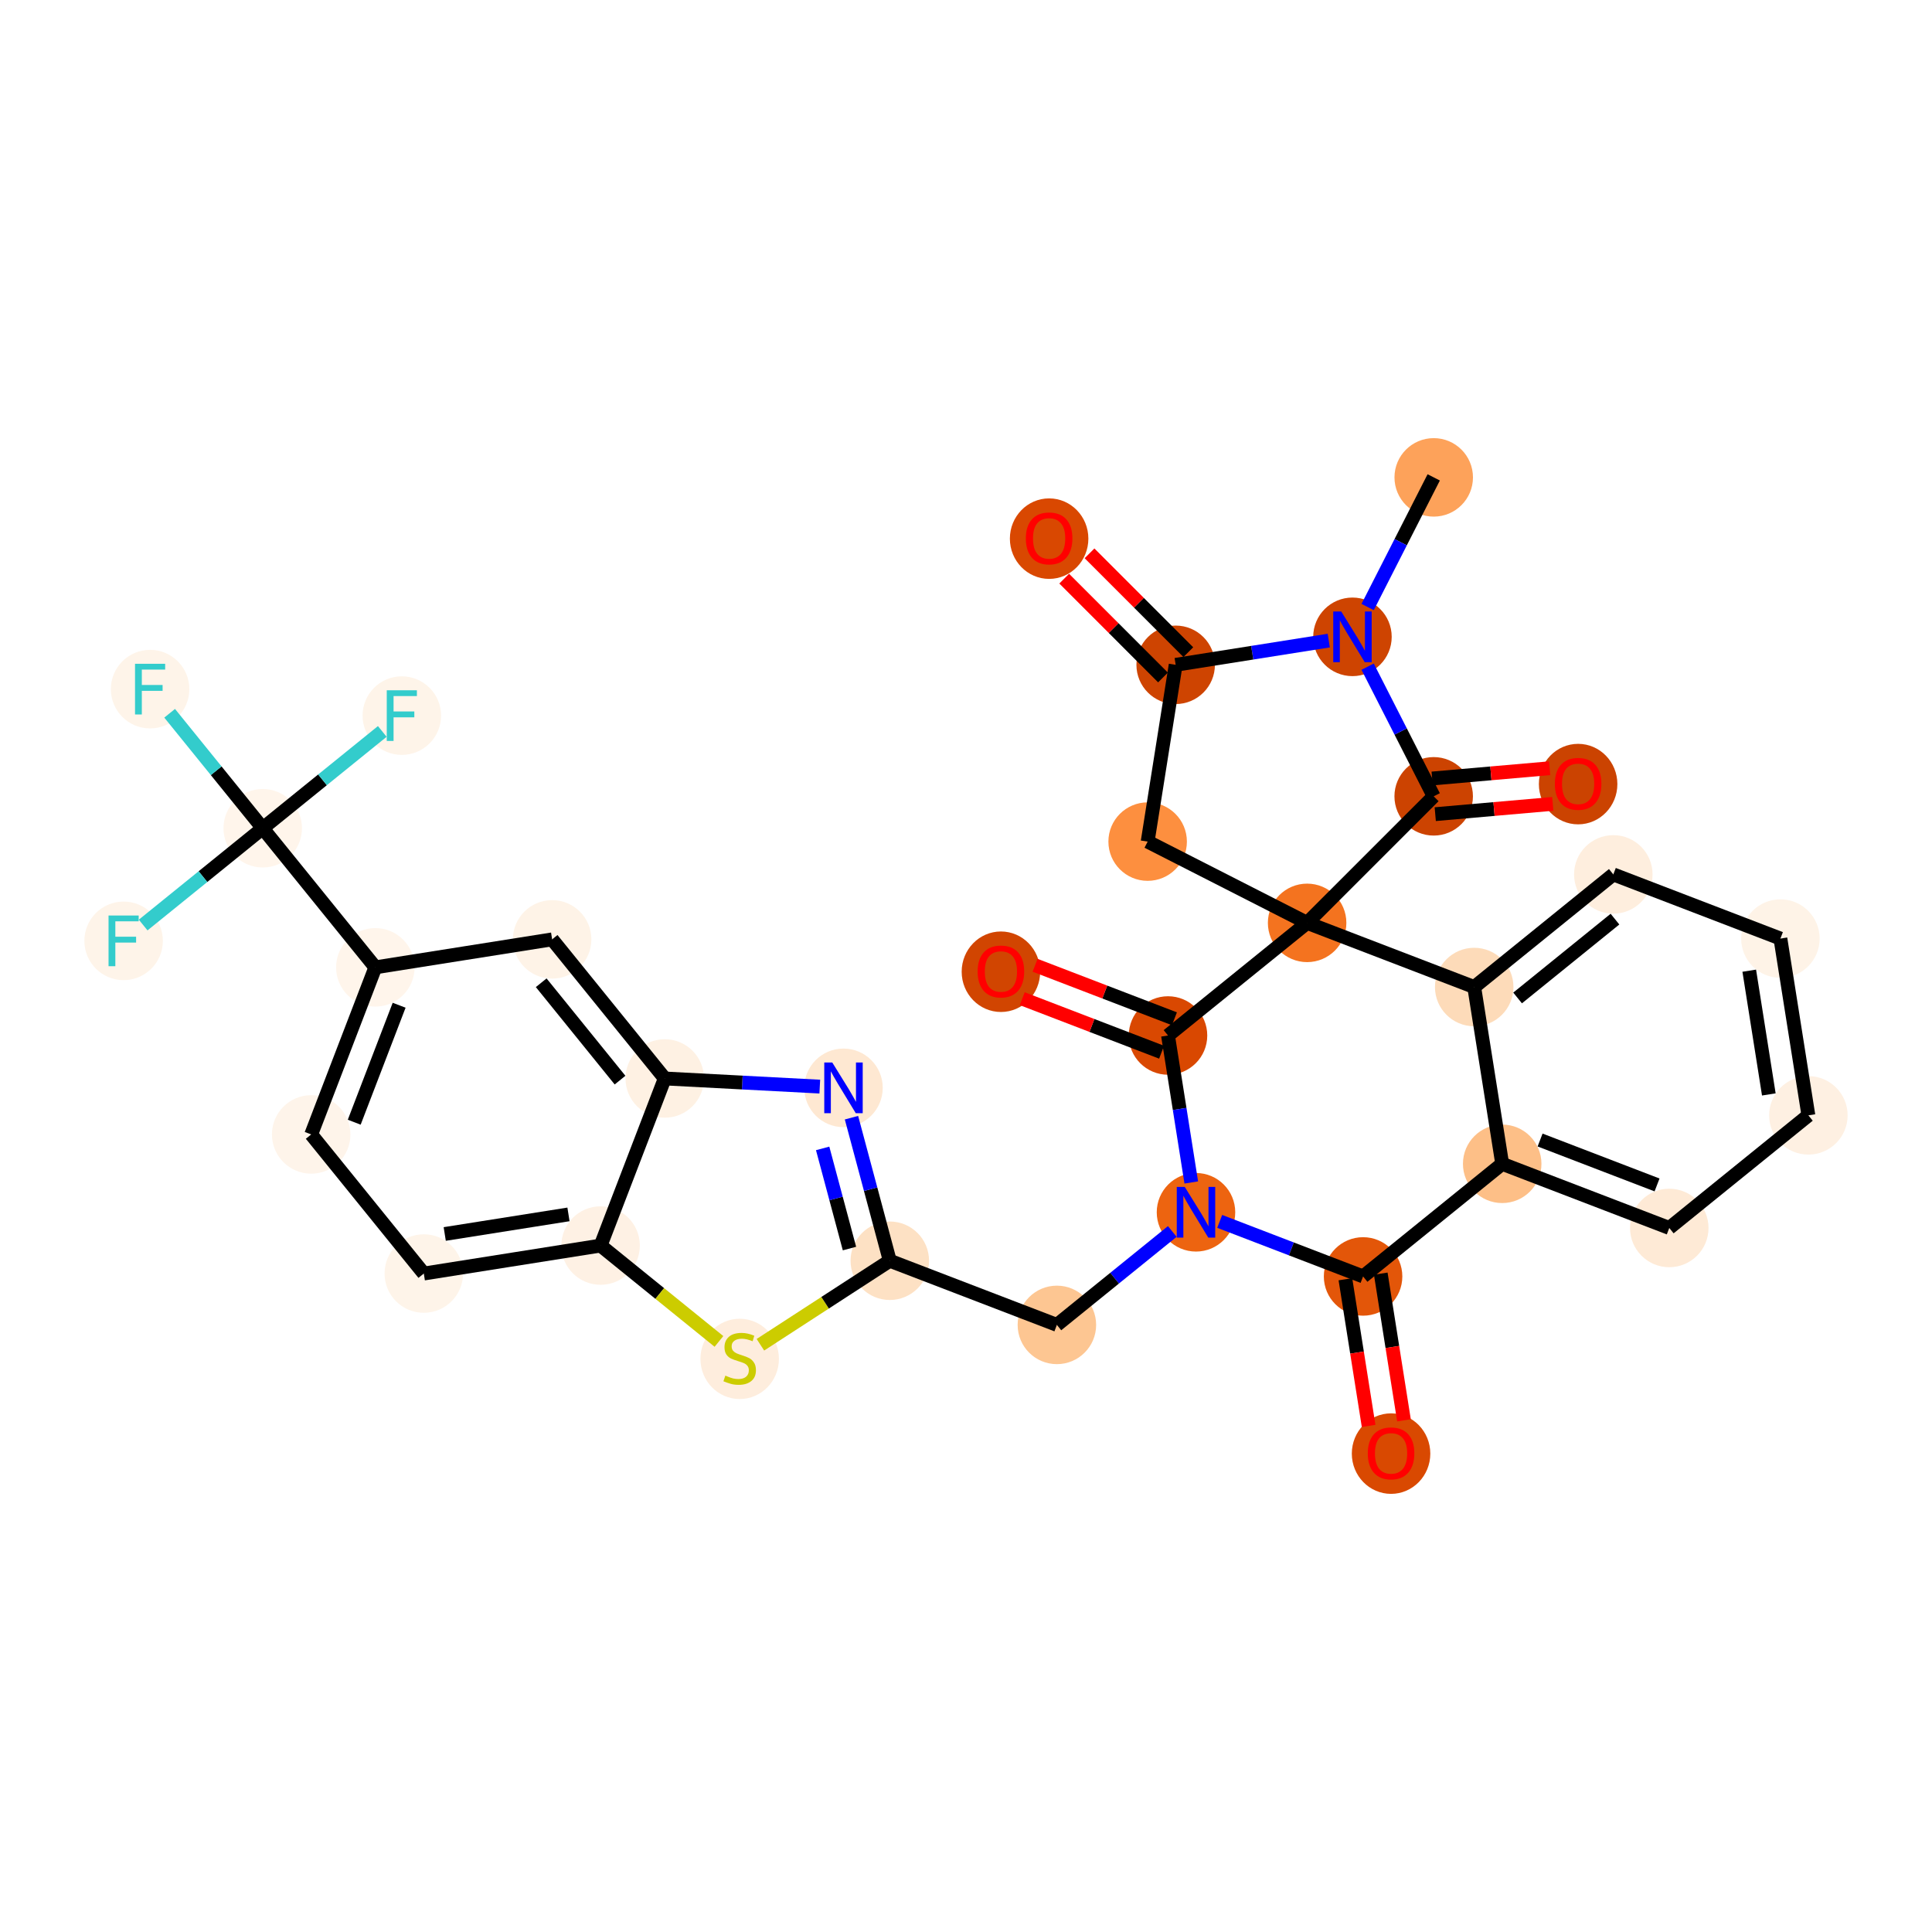 <?xml version='1.0' encoding='iso-8859-1'?>
<svg version='1.1' baseProfile='full'
              xmlns='http://www.w3.org/2000/svg'
                      xmlns:rdkit='http://www.rdkit.org/xml'
                      xmlns:xlink='http://www.w3.org/1999/xlink'
                  xml:space='preserve'
width='280px' height='280px' viewBox='0 0 280 280'>
<!-- END OF HEADER -->
<rect style='opacity:1.0;fill:#FFFFFF;stroke:none' width='280' height='280' x='0' y='0'> </rect>
<ellipse cx='207.786' cy='69.185' rx='5.188' ry='5.188'  style='fill:#FDA25A;fill-rule:evenodd;stroke:#FDA25A;stroke-width:1.0px;stroke-linecap:butt;stroke-linejoin:miter;stroke-opacity:1' />
<ellipse cx='196.008' cy='92.296' rx='5.188' ry='5.194'  style='fill:#CE4401;fill-rule:evenodd;stroke:#CE4401;stroke-width:1.0px;stroke-linecap:butt;stroke-linejoin:miter;stroke-opacity:1' />
<ellipse cx='170.387' cy='96.351' rx='5.188' ry='5.188'  style='fill:#CE4401;fill-rule:evenodd;stroke:#CE4401;stroke-width:1.0px;stroke-linecap:butt;stroke-linejoin:miter;stroke-opacity:1' />
<ellipse cx='152.047' cy='78.064' rx='5.188' ry='5.334'  style='fill:#D94801;fill-rule:evenodd;stroke:#D94801;stroke-width:1.0px;stroke-linecap:butt;stroke-linejoin:miter;stroke-opacity:1' />
<ellipse cx='166.326' cy='121.971' rx='5.188' ry='5.188'  style='fill:#FD8F3F;fill-rule:evenodd;stroke:#FD8F3F;stroke-width:1.0px;stroke-linecap:butt;stroke-linejoin:miter;stroke-opacity:1' />
<ellipse cx='189.438' cy='133.75' rx='5.188' ry='5.188'  style='fill:#F4731F;fill-rule:evenodd;stroke:#F4731F;stroke-width:1.0px;stroke-linecap:butt;stroke-linejoin:miter;stroke-opacity:1' />
<ellipse cx='207.781' cy='115.41' rx='5.188' ry='5.188'  style='fill:#CC4301;fill-rule:evenodd;stroke:#CC4301;stroke-width:1.0px;stroke-linecap:butt;stroke-linejoin:miter;stroke-opacity:1' />
<ellipse cx='228.713' cy='113.637' rx='5.188' ry='5.334'  style='fill:#CB4301;fill-rule:evenodd;stroke:#CB4301;stroke-width:1.0px;stroke-linecap:butt;stroke-linejoin:miter;stroke-opacity:1' />
<ellipse cx='169.277' cy='150.072' rx='5.188' ry='5.188'  style='fill:#D94801;fill-rule:evenodd;stroke:#D94801;stroke-width:1.0px;stroke-linecap:butt;stroke-linejoin:miter;stroke-opacity:1' />
<ellipse cx='145.061' cy='140.831' rx='5.188' ry='5.334'  style='fill:#D14501;fill-rule:evenodd;stroke:#D14501;stroke-width:1.0px;stroke-linecap:butt;stroke-linejoin:miter;stroke-opacity:1' />
<ellipse cx='173.332' cy='175.693' rx='5.188' ry='5.194'  style='fill:#ED6410;fill-rule:evenodd;stroke:#ED6410;stroke-width:1.0px;stroke-linecap:butt;stroke-linejoin:miter;stroke-opacity:1' />
<ellipse cx='153.172' cy='192.015' rx='5.188' ry='5.188'  style='fill:#FDC692;fill-rule:evenodd;stroke:#FDC692;stroke-width:1.0px;stroke-linecap:butt;stroke-linejoin:miter;stroke-opacity:1' />
<ellipse cx='128.956' cy='182.717' rx='5.188' ry='5.188'  style='fill:#FDE1C4;fill-rule:evenodd;stroke:#FDE1C4;stroke-width:1.0px;stroke-linecap:butt;stroke-linejoin:miter;stroke-opacity:1' />
<ellipse cx='122.245' cy='157.66' rx='5.188' ry='5.194'  style='fill:#FEE8D2;fill-rule:evenodd;stroke:#FEE8D2;stroke-width:1.0px;stroke-linecap:butt;stroke-linejoin:miter;stroke-opacity:1' />
<ellipse cx='96.341' cy='156.3' rx='5.188' ry='5.188'  style='fill:#FEF1E3;fill-rule:evenodd;stroke:#FEF1E3;stroke-width:1.0px;stroke-linecap:butt;stroke-linejoin:miter;stroke-opacity:1' />
<ellipse cx='80.019' cy='136.14' rx='5.188' ry='5.188'  style='fill:#FEF3E7;fill-rule:evenodd;stroke:#FEF3E7;stroke-width:1.0px;stroke-linecap:butt;stroke-linejoin:miter;stroke-opacity:1' />
<ellipse cx='54.398' cy='140.195' rx='5.188' ry='5.188'  style='fill:#FFF5EB;fill-rule:evenodd;stroke:#FFF5EB;stroke-width:1.0px;stroke-linecap:butt;stroke-linejoin:miter;stroke-opacity:1' />
<ellipse cx='38.076' cy='120.034' rx='5.188' ry='5.188'  style='fill:#FFF5EB;fill-rule:evenodd;stroke:#FFF5EB;stroke-width:1.0px;stroke-linecap:butt;stroke-linejoin:miter;stroke-opacity:1' />
<ellipse cx='21.753' cy='99.874' rx='5.188' ry='5.194'  style='fill:#FEF4E9;fill-rule:evenodd;stroke:#FEF4E9;stroke-width:1.0px;stroke-linecap:butt;stroke-linejoin:miter;stroke-opacity:1' />
<ellipse cx='58.236' cy='103.712' rx='5.188' ry='5.194'  style='fill:#FEF4E9;fill-rule:evenodd;stroke:#FEF4E9;stroke-width:1.0px;stroke-linecap:butt;stroke-linejoin:miter;stroke-opacity:1' />
<ellipse cx='17.915' cy='136.357' rx='5.188' ry='5.194'  style='fill:#FEF4E9;fill-rule:evenodd;stroke:#FEF4E9;stroke-width:1.0px;stroke-linecap:butt;stroke-linejoin:miter;stroke-opacity:1' />
<ellipse cx='45.1' cy='164.411' rx='5.188' ry='5.188'  style='fill:#FEF4EA;fill-rule:evenodd;stroke:#FEF4EA;stroke-width:1.0px;stroke-linecap:butt;stroke-linejoin:miter;stroke-opacity:1' />
<ellipse cx='61.422' cy='184.571' rx='5.188' ry='5.188'  style='fill:#FEF4E9;fill-rule:evenodd;stroke:#FEF4E9;stroke-width:1.0px;stroke-linecap:butt;stroke-linejoin:miter;stroke-opacity:1' />
<ellipse cx='87.043' cy='180.516' rx='5.188' ry='5.188'  style='fill:#FEF1E4;fill-rule:evenodd;stroke:#FEF1E4;stroke-width:1.0px;stroke-linecap:butt;stroke-linejoin:miter;stroke-opacity:1' />
<ellipse cx='107.2' cy='196.941' rx='5.188' ry='5.319'  style='fill:#FEEDDD;fill-rule:evenodd;stroke:#FEEDDD;stroke-width:1.0px;stroke-linecap:butt;stroke-linejoin:miter;stroke-opacity:1' />
<ellipse cx='197.548' cy='184.991' rx='5.188' ry='5.188'  style='fill:#E35609;fill-rule:evenodd;stroke:#E35609;stroke-width:1.0px;stroke-linecap:butt;stroke-linejoin:miter;stroke-opacity:1' />
<ellipse cx='201.603' cy='210.669' rx='5.188' ry='5.334'  style='fill:#D94901;fill-rule:evenodd;stroke:#D94901;stroke-width:1.0px;stroke-linecap:butt;stroke-linejoin:miter;stroke-opacity:1' />
<ellipse cx='217.709' cy='168.669' rx='5.188' ry='5.188'  style='fill:#FDBF87;fill-rule:evenodd;stroke:#FDBF87;stroke-width:1.0px;stroke-linecap:butt;stroke-linejoin:miter;stroke-opacity:1' />
<ellipse cx='241.924' cy='177.967' rx='5.188' ry='5.188'  style='fill:#FEEAD6;fill-rule:evenodd;stroke:#FEEAD6;stroke-width:1.0px;stroke-linecap:butt;stroke-linejoin:miter;stroke-opacity:1' />
<ellipse cx='262.085' cy='161.645' rx='5.188' ry='5.188'  style='fill:#FEF0E2;fill-rule:evenodd;stroke:#FEF0E2;stroke-width:1.0px;stroke-linecap:butt;stroke-linejoin:miter;stroke-opacity:1' />
<ellipse cx='258.03' cy='136.024' rx='5.188' ry='5.188'  style='fill:#FEF3E7;fill-rule:evenodd;stroke:#FEF3E7;stroke-width:1.0px;stroke-linecap:butt;stroke-linejoin:miter;stroke-opacity:1' />
<ellipse cx='233.814' cy='126.726' rx='5.188' ry='5.188'  style='fill:#FEEEDE;fill-rule:evenodd;stroke:#FEEEDE;stroke-width:1.0px;stroke-linecap:butt;stroke-linejoin:miter;stroke-opacity:1' />
<ellipse cx='213.653' cy='143.048' rx='5.188' ry='5.188'  style='fill:#FDDBB9;fill-rule:evenodd;stroke:#FDDBB9;stroke-width:1.0px;stroke-linecap:butt;stroke-linejoin:miter;stroke-opacity:1' />
<path class='bond-0 atom-0 atom-1' d='M 207.786,69.185 L 202.998,78.58' style='fill:none;fill-rule:evenodd;stroke:#000000;stroke-width:2.0px;stroke-linecap:butt;stroke-linejoin:miter;stroke-opacity:1' />
<path class='bond-0 atom-0 atom-1' d='M 202.998,78.58 L 198.21,87.975' style='fill:none;fill-rule:evenodd;stroke:#0000FF;stroke-width:2.0px;stroke-linecap:butt;stroke-linejoin:miter;stroke-opacity:1' />
<path class='bond-1 atom-1 atom-2' d='M 192.573,92.84 L 181.48,94.596' style='fill:none;fill-rule:evenodd;stroke:#0000FF;stroke-width:2.0px;stroke-linecap:butt;stroke-linejoin:miter;stroke-opacity:1' />
<path class='bond-1 atom-1 atom-2' d='M 181.48,94.596 L 170.387,96.351' style='fill:none;fill-rule:evenodd;stroke:#000000;stroke-width:2.0px;stroke-linecap:butt;stroke-linejoin:miter;stroke-opacity:1' />
<path class='bond-32 atom-6 atom-1' d='M 207.781,115.41 L 202.995,106.014' style='fill:none;fill-rule:evenodd;stroke:#000000;stroke-width:2.0px;stroke-linecap:butt;stroke-linejoin:miter;stroke-opacity:1' />
<path class='bond-32 atom-6 atom-1' d='M 202.995,106.014 L 198.209,96.618' style='fill:none;fill-rule:evenodd;stroke:#0000FF;stroke-width:2.0px;stroke-linecap:butt;stroke-linejoin:miter;stroke-opacity:1' />
<path class='bond-2 atom-2 atom-3' d='M 172.221,94.517 L 165.061,87.356' style='fill:none;fill-rule:evenodd;stroke:#000000;stroke-width:2.0px;stroke-linecap:butt;stroke-linejoin:miter;stroke-opacity:1' />
<path class='bond-2 atom-2 atom-3' d='M 165.061,87.356 L 157.902,80.195' style='fill:none;fill-rule:evenodd;stroke:#FF0000;stroke-width:2.0px;stroke-linecap:butt;stroke-linejoin:miter;stroke-opacity:1' />
<path class='bond-2 atom-2 atom-3' d='M 168.552,98.185 L 161.393,91.024' style='fill:none;fill-rule:evenodd;stroke:#000000;stroke-width:2.0px;stroke-linecap:butt;stroke-linejoin:miter;stroke-opacity:1' />
<path class='bond-2 atom-2 atom-3' d='M 161.393,91.024 L 154.233,83.863' style='fill:none;fill-rule:evenodd;stroke:#FF0000;stroke-width:2.0px;stroke-linecap:butt;stroke-linejoin:miter;stroke-opacity:1' />
<path class='bond-3 atom-2 atom-4' d='M 170.387,96.351 L 166.326,121.971' style='fill:none;fill-rule:evenodd;stroke:#000000;stroke-width:2.0px;stroke-linecap:butt;stroke-linejoin:miter;stroke-opacity:1' />
<path class='bond-4 atom-4 atom-5' d='M 166.326,121.971 L 189.438,133.75' style='fill:none;fill-rule:evenodd;stroke:#000000;stroke-width:2.0px;stroke-linecap:butt;stroke-linejoin:miter;stroke-opacity:1' />
<path class='bond-5 atom-5 atom-6' d='M 189.438,133.75 L 207.781,115.41' style='fill:none;fill-rule:evenodd;stroke:#000000;stroke-width:2.0px;stroke-linecap:butt;stroke-linejoin:miter;stroke-opacity:1' />
<path class='bond-7 atom-5 atom-8' d='M 189.438,133.75 L 169.277,150.072' style='fill:none;fill-rule:evenodd;stroke:#000000;stroke-width:2.0px;stroke-linecap:butt;stroke-linejoin:miter;stroke-opacity:1' />
<path class='bond-35 atom-32 atom-5' d='M 213.653,143.048 L 189.438,133.75' style='fill:none;fill-rule:evenodd;stroke:#000000;stroke-width:2.0px;stroke-linecap:butt;stroke-linejoin:miter;stroke-opacity:1' />
<path class='bond-6 atom-6 atom-7' d='M 208.007,117.994 L 216.524,117.249' style='fill:none;fill-rule:evenodd;stroke:#000000;stroke-width:2.0px;stroke-linecap:butt;stroke-linejoin:miter;stroke-opacity:1' />
<path class='bond-6 atom-6 atom-7' d='M 216.524,117.249 L 225.041,116.504' style='fill:none;fill-rule:evenodd;stroke:#FF0000;stroke-width:2.0px;stroke-linecap:butt;stroke-linejoin:miter;stroke-opacity:1' />
<path class='bond-6 atom-6 atom-7' d='M 207.556,112.826 L 216.072,112.081' style='fill:none;fill-rule:evenodd;stroke:#000000;stroke-width:2.0px;stroke-linecap:butt;stroke-linejoin:miter;stroke-opacity:1' />
<path class='bond-6 atom-6 atom-7' d='M 216.072,112.081 L 224.589,111.336' style='fill:none;fill-rule:evenodd;stroke:#FF0000;stroke-width:2.0px;stroke-linecap:butt;stroke-linejoin:miter;stroke-opacity:1' />
<path class='bond-8 atom-8 atom-9' d='M 170.207,147.651 L 160.109,143.773' style='fill:none;fill-rule:evenodd;stroke:#000000;stroke-width:2.0px;stroke-linecap:butt;stroke-linejoin:miter;stroke-opacity:1' />
<path class='bond-8 atom-8 atom-9' d='M 160.109,143.773 L 150.012,139.896' style='fill:none;fill-rule:evenodd;stroke:#FF0000;stroke-width:2.0px;stroke-linecap:butt;stroke-linejoin:miter;stroke-opacity:1' />
<path class='bond-8 atom-8 atom-9' d='M 168.347,152.494 L 158.25,148.617' style='fill:none;fill-rule:evenodd;stroke:#000000;stroke-width:2.0px;stroke-linecap:butt;stroke-linejoin:miter;stroke-opacity:1' />
<path class='bond-8 atom-8 atom-9' d='M 158.25,148.617 L 148.152,144.739' style='fill:none;fill-rule:evenodd;stroke:#FF0000;stroke-width:2.0px;stroke-linecap:butt;stroke-linejoin:miter;stroke-opacity:1' />
<path class='bond-9 atom-8 atom-10' d='M 169.277,150.072 L 170.963,160.722' style='fill:none;fill-rule:evenodd;stroke:#000000;stroke-width:2.0px;stroke-linecap:butt;stroke-linejoin:miter;stroke-opacity:1' />
<path class='bond-9 atom-8 atom-10' d='M 170.963,160.722 L 172.648,171.371' style='fill:none;fill-rule:evenodd;stroke:#0000FF;stroke-width:2.0px;stroke-linecap:butt;stroke-linejoin:miter;stroke-opacity:1' />
<path class='bond-10 atom-10 atom-11' d='M 169.898,178.473 L 161.535,185.244' style='fill:none;fill-rule:evenodd;stroke:#0000FF;stroke-width:2.0px;stroke-linecap:butt;stroke-linejoin:miter;stroke-opacity:1' />
<path class='bond-10 atom-10 atom-11' d='M 161.535,185.244 L 153.172,192.015' style='fill:none;fill-rule:evenodd;stroke:#000000;stroke-width:2.0px;stroke-linecap:butt;stroke-linejoin:miter;stroke-opacity:1' />
<path class='bond-24 atom-10 atom-25' d='M 176.767,177.012 L 187.157,181.001' style='fill:none;fill-rule:evenodd;stroke:#0000FF;stroke-width:2.0px;stroke-linecap:butt;stroke-linejoin:miter;stroke-opacity:1' />
<path class='bond-24 atom-10 atom-25' d='M 187.157,181.001 L 197.548,184.991' style='fill:none;fill-rule:evenodd;stroke:#000000;stroke-width:2.0px;stroke-linecap:butt;stroke-linejoin:miter;stroke-opacity:1' />
<path class='bond-11 atom-11 atom-12' d='M 153.172,192.015 L 128.956,182.717' style='fill:none;fill-rule:evenodd;stroke:#000000;stroke-width:2.0px;stroke-linecap:butt;stroke-linejoin:miter;stroke-opacity:1' />
<path class='bond-12 atom-12 atom-13' d='M 128.956,182.717 L 126.179,172.349' style='fill:none;fill-rule:evenodd;stroke:#000000;stroke-width:2.0px;stroke-linecap:butt;stroke-linejoin:miter;stroke-opacity:1' />
<path class='bond-12 atom-12 atom-13' d='M 126.179,172.349 L 123.402,161.982' style='fill:none;fill-rule:evenodd;stroke:#0000FF;stroke-width:2.0px;stroke-linecap:butt;stroke-linejoin:miter;stroke-opacity:1' />
<path class='bond-12 atom-12 atom-13' d='M 123.112,180.949 L 121.168,173.692' style='fill:none;fill-rule:evenodd;stroke:#000000;stroke-width:2.0px;stroke-linecap:butt;stroke-linejoin:miter;stroke-opacity:1' />
<path class='bond-12 atom-12 atom-13' d='M 121.168,173.692 L 119.224,166.434' style='fill:none;fill-rule:evenodd;stroke:#0000FF;stroke-width:2.0px;stroke-linecap:butt;stroke-linejoin:miter;stroke-opacity:1' />
<path class='bond-33 atom-24 atom-12' d='M 110.204,194.892 L 119.58,188.804' style='fill:none;fill-rule:evenodd;stroke:#CCCC00;stroke-width:2.0px;stroke-linecap:butt;stroke-linejoin:miter;stroke-opacity:1' />
<path class='bond-33 atom-24 atom-12' d='M 119.58,188.804 L 128.956,182.717' style='fill:none;fill-rule:evenodd;stroke:#000000;stroke-width:2.0px;stroke-linecap:butt;stroke-linejoin:miter;stroke-opacity:1' />
<path class='bond-13 atom-13 atom-14' d='M 118.81,157.48 L 107.576,156.89' style='fill:none;fill-rule:evenodd;stroke:#0000FF;stroke-width:2.0px;stroke-linecap:butt;stroke-linejoin:miter;stroke-opacity:1' />
<path class='bond-13 atom-13 atom-14' d='M 107.576,156.89 L 96.341,156.3' style='fill:none;fill-rule:evenodd;stroke:#000000;stroke-width:2.0px;stroke-linecap:butt;stroke-linejoin:miter;stroke-opacity:1' />
<path class='bond-14 atom-14 atom-15' d='M 96.341,156.3 L 80.019,136.14' style='fill:none;fill-rule:evenodd;stroke:#000000;stroke-width:2.0px;stroke-linecap:butt;stroke-linejoin:miter;stroke-opacity:1' />
<path class='bond-14 atom-14 atom-15' d='M 89.861,156.54 L 78.435,142.428' style='fill:none;fill-rule:evenodd;stroke:#000000;stroke-width:2.0px;stroke-linecap:butt;stroke-linejoin:miter;stroke-opacity:1' />
<path class='bond-36 atom-23 atom-14' d='M 87.043,180.516 L 96.341,156.3' style='fill:none;fill-rule:evenodd;stroke:#000000;stroke-width:2.0px;stroke-linecap:butt;stroke-linejoin:miter;stroke-opacity:1' />
<path class='bond-15 atom-15 atom-16' d='M 80.019,136.14 L 54.398,140.195' style='fill:none;fill-rule:evenodd;stroke:#000000;stroke-width:2.0px;stroke-linecap:butt;stroke-linejoin:miter;stroke-opacity:1' />
<path class='bond-16 atom-16 atom-17' d='M 54.398,140.195 L 38.076,120.034' style='fill:none;fill-rule:evenodd;stroke:#000000;stroke-width:2.0px;stroke-linecap:butt;stroke-linejoin:miter;stroke-opacity:1' />
<path class='bond-20 atom-16 atom-21' d='M 54.398,140.195 L 45.1,164.411' style='fill:none;fill-rule:evenodd;stroke:#000000;stroke-width:2.0px;stroke-linecap:butt;stroke-linejoin:miter;stroke-opacity:1' />
<path class='bond-20 atom-16 atom-21' d='M 57.846,145.687 L 51.337,162.638' style='fill:none;fill-rule:evenodd;stroke:#000000;stroke-width:2.0px;stroke-linecap:butt;stroke-linejoin:miter;stroke-opacity:1' />
<path class='bond-17 atom-17 atom-18' d='M 38.076,120.034 L 31.331,111.703' style='fill:none;fill-rule:evenodd;stroke:#000000;stroke-width:2.0px;stroke-linecap:butt;stroke-linejoin:miter;stroke-opacity:1' />
<path class='bond-17 atom-17 atom-18' d='M 31.331,111.703 L 24.586,103.372' style='fill:none;fill-rule:evenodd;stroke:#33CCCC;stroke-width:2.0px;stroke-linecap:butt;stroke-linejoin:miter;stroke-opacity:1' />
<path class='bond-18 atom-17 atom-19' d='M 38.076,120.034 L 46.74,113.02' style='fill:none;fill-rule:evenodd;stroke:#000000;stroke-width:2.0px;stroke-linecap:butt;stroke-linejoin:miter;stroke-opacity:1' />
<path class='bond-18 atom-17 atom-19' d='M 46.74,113.02 L 55.404,106.005' style='fill:none;fill-rule:evenodd;stroke:#33CCCC;stroke-width:2.0px;stroke-linecap:butt;stroke-linejoin:miter;stroke-opacity:1' />
<path class='bond-19 atom-17 atom-20' d='M 38.076,120.034 L 29.412,127.049' style='fill:none;fill-rule:evenodd;stroke:#000000;stroke-width:2.0px;stroke-linecap:butt;stroke-linejoin:miter;stroke-opacity:1' />
<path class='bond-19 atom-17 atom-20' d='M 29.412,127.049 L 20.748,134.063' style='fill:none;fill-rule:evenodd;stroke:#33CCCC;stroke-width:2.0px;stroke-linecap:butt;stroke-linejoin:miter;stroke-opacity:1' />
<path class='bond-21 atom-21 atom-22' d='M 45.1,164.411 L 61.422,184.571' style='fill:none;fill-rule:evenodd;stroke:#000000;stroke-width:2.0px;stroke-linecap:butt;stroke-linejoin:miter;stroke-opacity:1' />
<path class='bond-22 atom-22 atom-23' d='M 61.422,184.571 L 87.043,180.516' style='fill:none;fill-rule:evenodd;stroke:#000000;stroke-width:2.0px;stroke-linecap:butt;stroke-linejoin:miter;stroke-opacity:1' />
<path class='bond-22 atom-22 atom-23' d='M 64.454,178.839 L 82.388,176' style='fill:none;fill-rule:evenodd;stroke:#000000;stroke-width:2.0px;stroke-linecap:butt;stroke-linejoin:miter;stroke-opacity:1' />
<path class='bond-23 atom-23 atom-24' d='M 87.043,180.516 L 95.619,187.463' style='fill:none;fill-rule:evenodd;stroke:#000000;stroke-width:2.0px;stroke-linecap:butt;stroke-linejoin:miter;stroke-opacity:1' />
<path class='bond-23 atom-23 atom-24' d='M 95.619,187.463 L 104.196,194.409' style='fill:none;fill-rule:evenodd;stroke:#CCCC00;stroke-width:2.0px;stroke-linecap:butt;stroke-linejoin:miter;stroke-opacity:1' />
<path class='bond-25 atom-25 atom-26' d='M 194.986,185.397 L 196.668,196.026' style='fill:none;fill-rule:evenodd;stroke:#000000;stroke-width:2.0px;stroke-linecap:butt;stroke-linejoin:miter;stroke-opacity:1' />
<path class='bond-25 atom-25 atom-26' d='M 196.668,196.026 L 198.351,206.654' style='fill:none;fill-rule:evenodd;stroke:#FF0000;stroke-width:2.0px;stroke-linecap:butt;stroke-linejoin:miter;stroke-opacity:1' />
<path class='bond-25 atom-25 atom-26' d='M 200.11,184.586 L 201.792,195.215' style='fill:none;fill-rule:evenodd;stroke:#000000;stroke-width:2.0px;stroke-linecap:butt;stroke-linejoin:miter;stroke-opacity:1' />
<path class='bond-25 atom-25 atom-26' d='M 201.792,195.215 L 203.475,205.843' style='fill:none;fill-rule:evenodd;stroke:#FF0000;stroke-width:2.0px;stroke-linecap:butt;stroke-linejoin:miter;stroke-opacity:1' />
<path class='bond-26 atom-25 atom-27' d='M 197.548,184.991 L 217.709,168.669' style='fill:none;fill-rule:evenodd;stroke:#000000;stroke-width:2.0px;stroke-linecap:butt;stroke-linejoin:miter;stroke-opacity:1' />
<path class='bond-27 atom-27 atom-28' d='M 217.709,168.669 L 241.924,177.967' style='fill:none;fill-rule:evenodd;stroke:#000000;stroke-width:2.0px;stroke-linecap:butt;stroke-linejoin:miter;stroke-opacity:1' />
<path class='bond-27 atom-27 atom-28' d='M 223.201,165.221 L 240.152,171.73' style='fill:none;fill-rule:evenodd;stroke:#000000;stroke-width:2.0px;stroke-linecap:butt;stroke-linejoin:miter;stroke-opacity:1' />
<path class='bond-34 atom-32 atom-27' d='M 213.653,143.048 L 217.709,168.669' style='fill:none;fill-rule:evenodd;stroke:#000000;stroke-width:2.0px;stroke-linecap:butt;stroke-linejoin:miter;stroke-opacity:1' />
<path class='bond-28 atom-28 atom-29' d='M 241.924,177.967 L 262.085,161.645' style='fill:none;fill-rule:evenodd;stroke:#000000;stroke-width:2.0px;stroke-linecap:butt;stroke-linejoin:miter;stroke-opacity:1' />
<path class='bond-29 atom-29 atom-30' d='M 262.085,161.645 L 258.03,136.024' style='fill:none;fill-rule:evenodd;stroke:#000000;stroke-width:2.0px;stroke-linecap:butt;stroke-linejoin:miter;stroke-opacity:1' />
<path class='bond-29 atom-29 atom-30' d='M 256.352,158.613 L 253.514,140.679' style='fill:none;fill-rule:evenodd;stroke:#000000;stroke-width:2.0px;stroke-linecap:butt;stroke-linejoin:miter;stroke-opacity:1' />
<path class='bond-30 atom-30 atom-31' d='M 258.03,136.024 L 233.814,126.726' style='fill:none;fill-rule:evenodd;stroke:#000000;stroke-width:2.0px;stroke-linecap:butt;stroke-linejoin:miter;stroke-opacity:1' />
<path class='bond-31 atom-31 atom-32' d='M 233.814,126.726 L 213.653,143.048' style='fill:none;fill-rule:evenodd;stroke:#000000;stroke-width:2.0px;stroke-linecap:butt;stroke-linejoin:miter;stroke-opacity:1' />
<path class='bond-31 atom-31 atom-32' d='M 234.054,133.207 L 219.942,144.632' style='fill:none;fill-rule:evenodd;stroke:#000000;stroke-width:2.0px;stroke-linecap:butt;stroke-linejoin:miter;stroke-opacity:1' />
<path  class='atom-1' d='M 194.384 88.623
L 196.791 92.514
Q 197.03 92.898, 197.413 93.593
Q 197.797 94.288, 197.818 94.33
L 197.818 88.623
L 198.793 88.623
L 198.793 95.969
L 197.787 95.969
L 195.203 91.715
Q 194.902 91.217, 194.581 90.646
Q 194.27 90.076, 194.176 89.899
L 194.176 95.969
L 193.222 95.969
L 193.222 88.623
L 194.384 88.623
' fill='#0000FF'/>
<path  class='atom-3' d='M 148.674 78.028
Q 148.674 76.264, 149.546 75.279
Q 150.418 74.293, 152.047 74.293
Q 153.676 74.293, 154.547 75.279
Q 155.419 76.264, 155.419 78.028
Q 155.419 79.813, 154.537 80.83
Q 153.655 81.836, 152.047 81.836
Q 150.428 81.836, 149.546 80.83
Q 148.674 79.823, 148.674 78.028
M 152.047 81.006
Q 153.167 81.006, 153.769 80.259
Q 154.381 79.502, 154.381 78.028
Q 154.381 76.586, 153.769 75.86
Q 153.167 75.123, 152.047 75.123
Q 150.926 75.123, 150.314 75.849
Q 149.712 76.576, 149.712 78.028
Q 149.712 79.512, 150.314 80.259
Q 150.926 81.006, 152.047 81.006
' fill='#FF0000'/>
<path  class='atom-7' d='M 225.341 113.6
Q 225.341 111.836, 226.212 110.851
Q 227.084 109.865, 228.713 109.865
Q 230.342 109.865, 231.213 110.851
Q 232.085 111.836, 232.085 113.6
Q 232.085 115.385, 231.203 116.402
Q 230.321 117.408, 228.713 117.408
Q 227.094 117.408, 226.212 116.402
Q 225.341 115.395, 225.341 113.6
M 228.713 116.578
Q 229.833 116.578, 230.435 115.831
Q 231.047 115.074, 231.047 113.6
Q 231.047 112.158, 230.435 111.432
Q 229.833 110.695, 228.713 110.695
Q 227.592 110.695, 226.98 111.421
Q 226.378 112.148, 226.378 113.6
Q 226.378 115.084, 226.98 115.831
Q 227.592 116.578, 228.713 116.578
' fill='#FF0000'/>
<path  class='atom-9' d='M 141.689 140.795
Q 141.689 139.031, 142.561 138.045
Q 143.432 137.059, 145.061 137.059
Q 146.69 137.059, 147.562 138.045
Q 148.433 139.031, 148.433 140.795
Q 148.433 142.579, 147.551 143.596
Q 146.669 144.603, 145.061 144.603
Q 143.443 144.603, 142.561 143.596
Q 141.689 142.59, 141.689 140.795
M 145.061 143.772
Q 146.182 143.772, 146.784 143.025
Q 147.396 142.268, 147.396 140.795
Q 147.396 139.352, 146.784 138.626
Q 146.182 137.889, 145.061 137.889
Q 143.941 137.889, 143.328 138.616
Q 142.727 139.342, 142.727 140.795
Q 142.727 142.278, 143.328 143.025
Q 143.941 143.772, 145.061 143.772
' fill='#FF0000'/>
<path  class='atom-10' d='M 171.708 172.02
L 174.116 175.911
Q 174.354 176.295, 174.738 176.99
Q 175.122 177.685, 175.143 177.727
L 175.143 172.02
L 176.118 172.02
L 176.118 179.366
L 175.112 179.366
L 172.528 175.112
Q 172.227 174.614, 171.906 174.043
Q 171.594 173.472, 171.501 173.296
L 171.501 179.366
L 170.546 179.366
L 170.546 172.02
L 171.708 172.02
' fill='#0000FF'/>
<path  class='atom-13' d='M 120.621 153.987
L 123.028 157.878
Q 123.267 158.262, 123.651 158.957
Q 124.035 159.652, 124.055 159.694
L 124.055 153.987
L 125.031 153.987
L 125.031 161.333
L 124.024 161.333
L 121.441 157.079
Q 121.14 156.581, 120.818 156.011
Q 120.507 155.44, 120.413 155.264
L 120.413 161.333
L 119.459 161.333
L 119.459 153.987
L 120.621 153.987
' fill='#0000FF'/>
<path  class='atom-18' d='M 19.569 96.201
L 23.938 96.201
L 23.938 97.041
L 20.555 97.041
L 20.555 99.272
L 23.564 99.272
L 23.564 100.123
L 20.555 100.123
L 20.555 103.547
L 19.569 103.547
L 19.569 96.201
' fill='#33CCCC'/>
<path  class='atom-19' d='M 56.052 100.039
L 60.42 100.039
L 60.42 100.879
L 57.038 100.879
L 57.038 103.11
L 60.047 103.11
L 60.047 103.961
L 57.038 103.961
L 57.038 107.385
L 56.052 107.385
L 56.052 100.039
' fill='#33CCCC'/>
<path  class='atom-20' d='M 15.731 132.683
L 20.099 132.683
L 20.099 133.524
L 16.717 133.524
L 16.717 135.755
L 19.726 135.755
L 19.726 136.606
L 16.717 136.606
L 16.717 140.03
L 15.731 140.03
L 15.731 132.683
' fill='#33CCCC'/>
<path  class='atom-24' d='M 105.125 199.364
Q 105.208 199.395, 105.55 199.54
Q 105.892 199.685, 106.266 199.779
Q 106.65 199.862, 107.023 199.862
Q 107.718 199.862, 108.123 199.53
Q 108.528 199.187, 108.528 198.596
Q 108.528 198.191, 108.32 197.942
Q 108.123 197.693, 107.812 197.558
Q 107.501 197.423, 106.982 197.268
Q 106.328 197.071, 105.934 196.884
Q 105.55 196.697, 105.27 196.303
Q 105 195.908, 105 195.244
Q 105 194.321, 105.623 193.75
Q 106.256 193.18, 107.501 193.18
Q 108.351 193.18, 109.316 193.584
L 109.078 194.383
Q 108.196 194.02, 107.532 194.02
Q 106.816 194.02, 106.422 194.321
Q 106.027 194.611, 106.038 195.12
Q 106.038 195.514, 106.235 195.753
Q 106.442 195.991, 106.733 196.126
Q 107.034 196.261, 107.532 196.417
Q 108.196 196.624, 108.59 196.832
Q 108.984 197.039, 109.265 197.465
Q 109.555 197.88, 109.555 198.596
Q 109.555 199.613, 108.87 200.163
Q 108.196 200.702, 107.065 200.702
Q 106.411 200.702, 105.913 200.557
Q 105.425 200.422, 104.844 200.183
L 105.125 199.364
' fill='#CCCC00'/>
<path  class='atom-26' d='M 198.231 210.633
Q 198.231 208.869, 199.103 207.883
Q 199.974 206.897, 201.603 206.897
Q 203.232 206.897, 204.104 207.883
Q 204.975 208.869, 204.975 210.633
Q 204.975 212.417, 204.093 213.434
Q 203.211 214.441, 201.603 214.441
Q 199.985 214.441, 199.103 213.434
Q 198.231 212.428, 198.231 210.633
M 201.603 213.611
Q 202.724 213.611, 203.326 212.864
Q 203.938 212.106, 203.938 210.633
Q 203.938 209.19, 203.326 208.464
Q 202.724 207.727, 201.603 207.727
Q 200.483 207.727, 199.87 208.454
Q 199.269 209.18, 199.269 210.633
Q 199.269 212.116, 199.87 212.864
Q 200.483 213.611, 201.603 213.611
' fill='#FF0000'/>
</svg>
